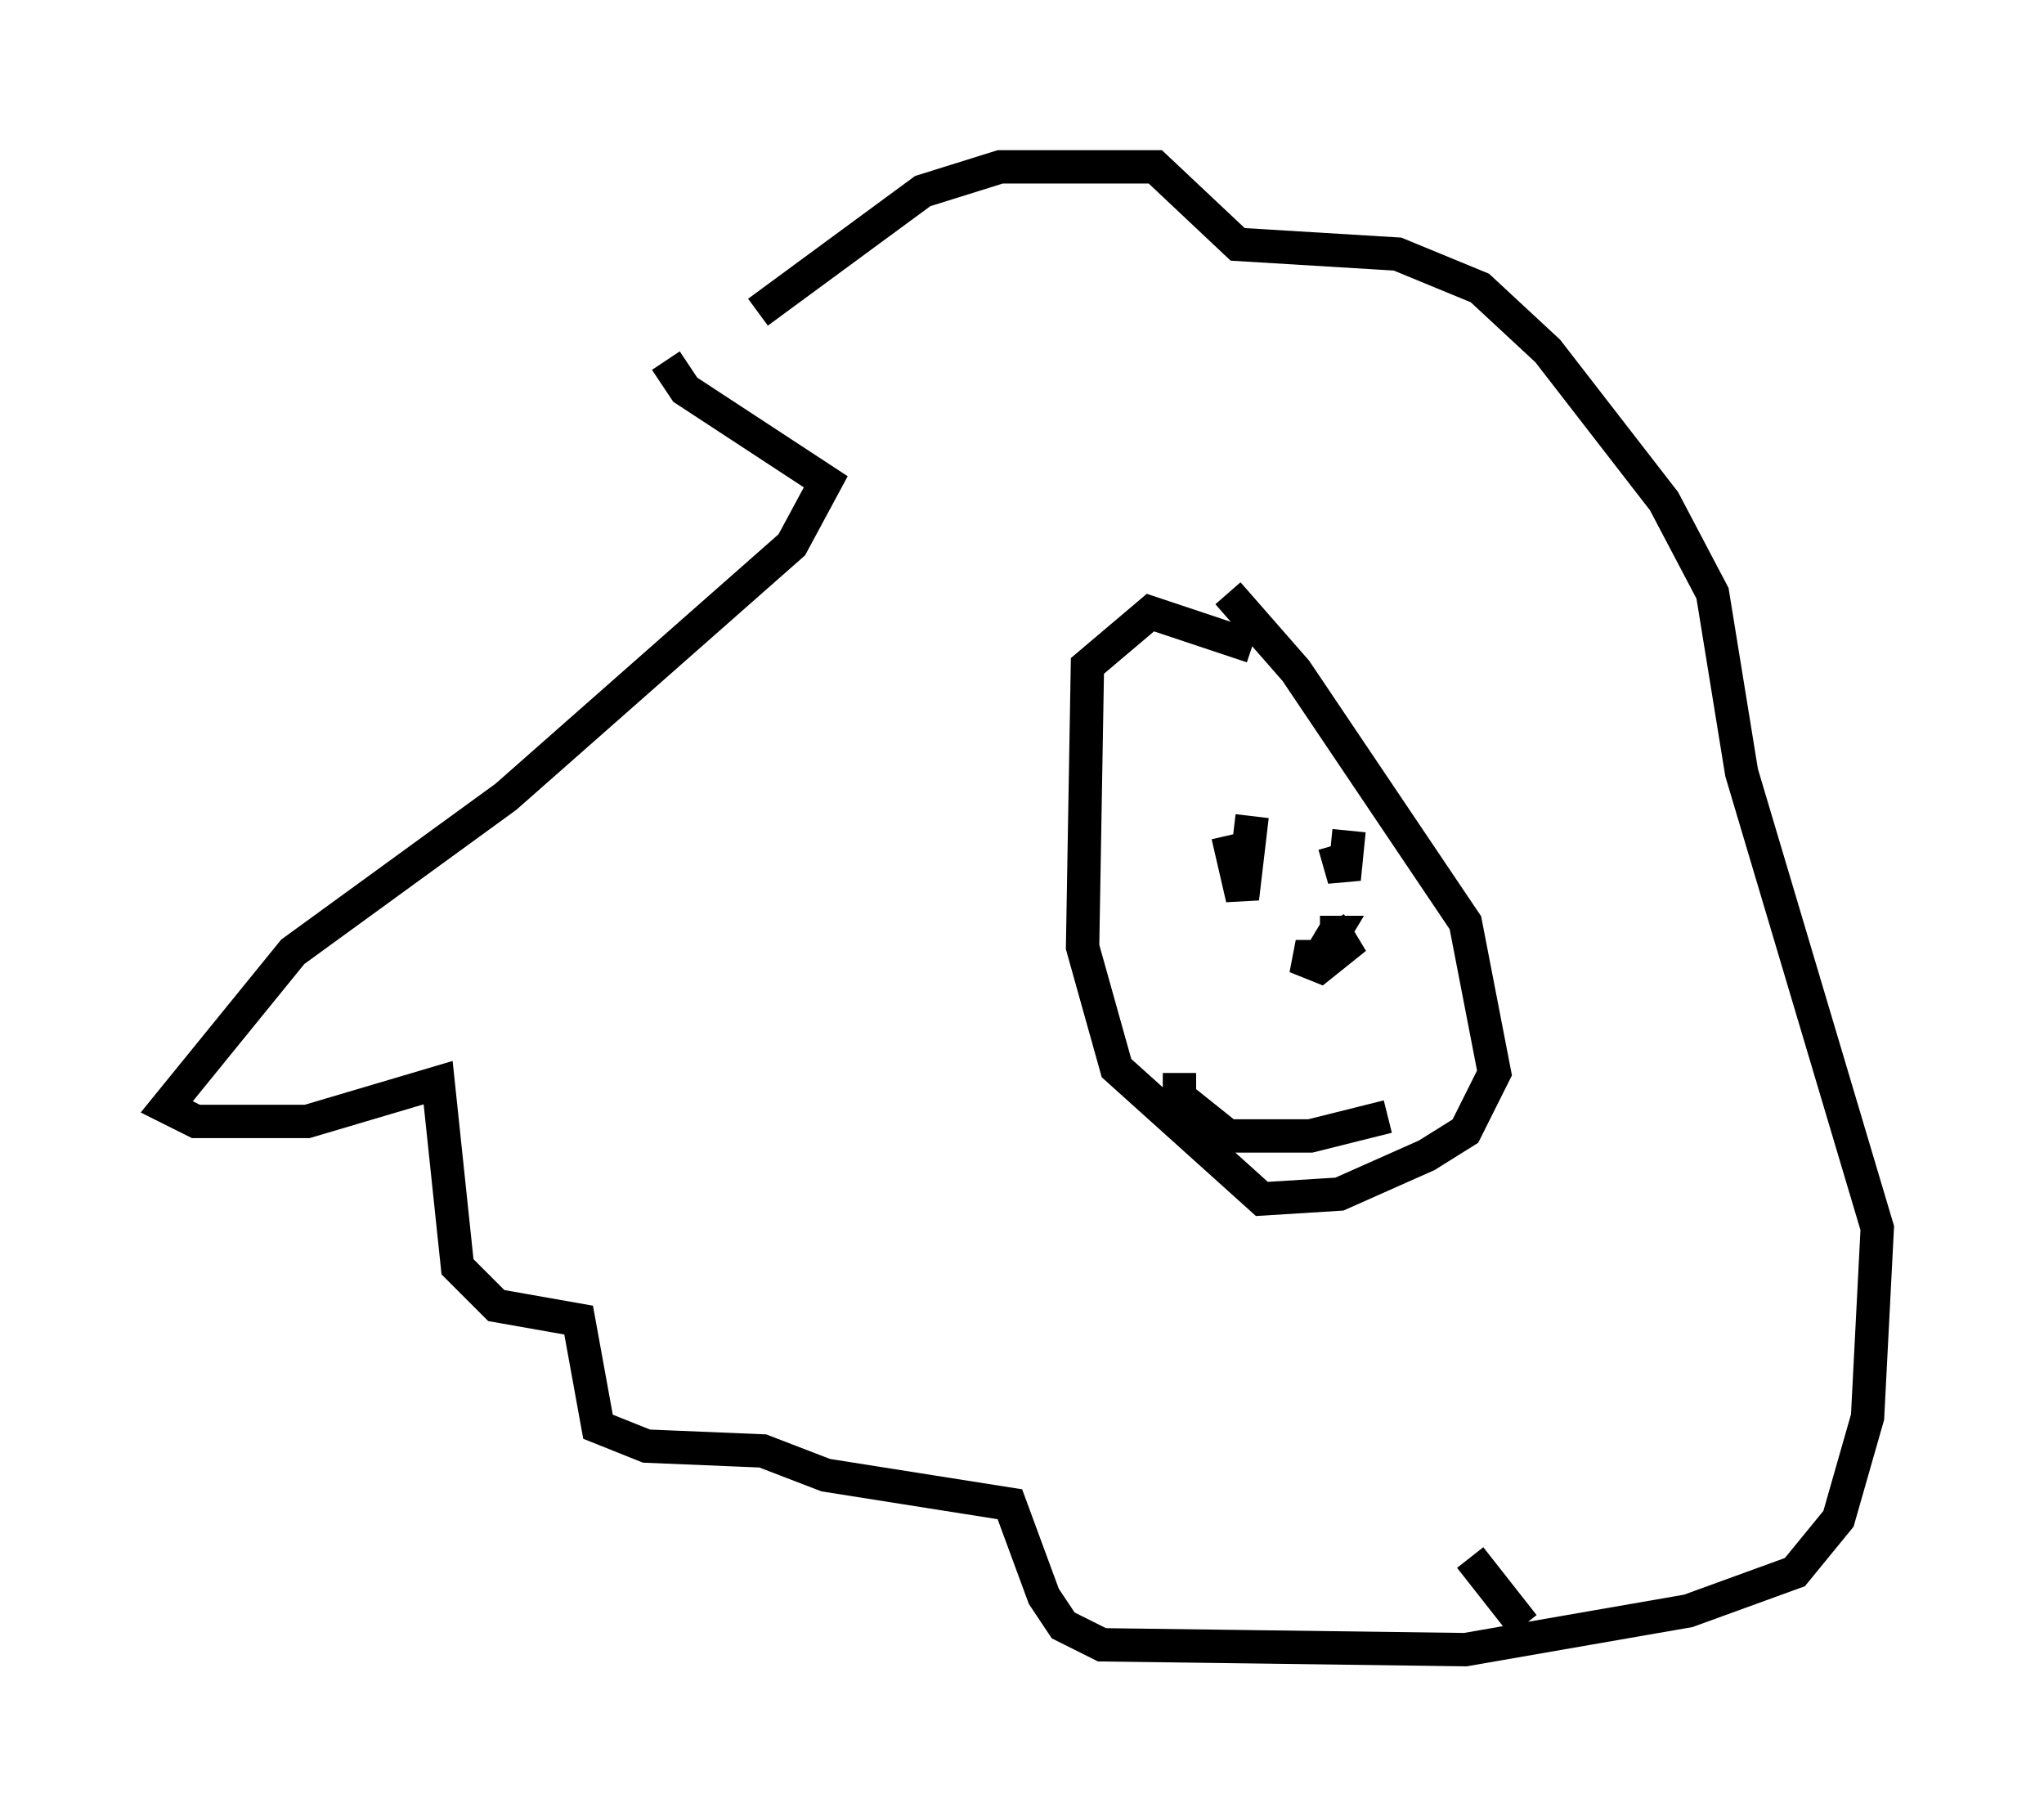 <?xml version="1.0" encoding="utf-8" ?>
<svg baseProfile="full" height="54.447" version="1.1" width="61.274" xmlns="http://www.w3.org/2000/svg" xmlns:ev="http://www.w3.org/2001/xml-events" xmlns:xlink="http://www.w3.org/1999/xlink"><defs /><rect fill="white" height="54.447" width="61.274" x="0" y="0" /><path d="M27.078, 6.307 m-7.117, 4.503 l0.581, 0.872 4.212, 2.76 l-1.017, 1.888 -8.57, 7.553 l-6.391, 4.648 -3.777, 4.648 l0.872, 0.436 3.341, 0.0 l3.922, -1.162 0.581, 5.52 l1.162, 1.162 2.469, 0.436 l0.581, 3.196 1.453, 0.581 l3.486, 0.145 1.888, 0.726 l5.52, 0.872 1.017, 2.76 l0.581, 0.872 1.162, 0.581 l10.894, 0.145 6.682, -1.162 l3.196, -1.162 1.307, -1.598 l0.872, -3.05 0.291, -5.665 l-4.067, -13.654 -0.872, -5.374 l-1.453, -2.76 -3.486, -4.503 l-2.034, -1.888 -2.469, -1.017 l-4.793, -0.291 -2.469, -2.324 l-4.648, 0.0 -2.324, 0.726 l-4.939, 3.631 m14.089, 8.425 l2.034, 2.324 5.084, 7.553 l0.872, 4.503 -0.872, 1.743 l-1.162, 0.726 -2.615, 1.162 l-2.324, 0.145 -4.358, -3.922 l-1.017, -3.631 0.145, -8.425 l1.888, -1.598 3.05, 1.017 m2.905, 5.52 l-0.145, 1.453 -0.291, -1.017 m-2.469, -0.872 l-0.291, 2.469 -0.436, -1.888 m3.05, 2.615 l0.436, 0.726 -0.726, 0.581 l-0.726, -0.291 0.726, 0.0 l0.436, -0.726 -0.436, 0.0 m2.034, 5.52 l-2.324, 0.581 -2.469, 0.0 l-1.453, -1.162 0.0, -0.726 m8.715, 14.525 l1.598, 2.034 " fill="none" stroke="black" stroke-width="1" /></svg>